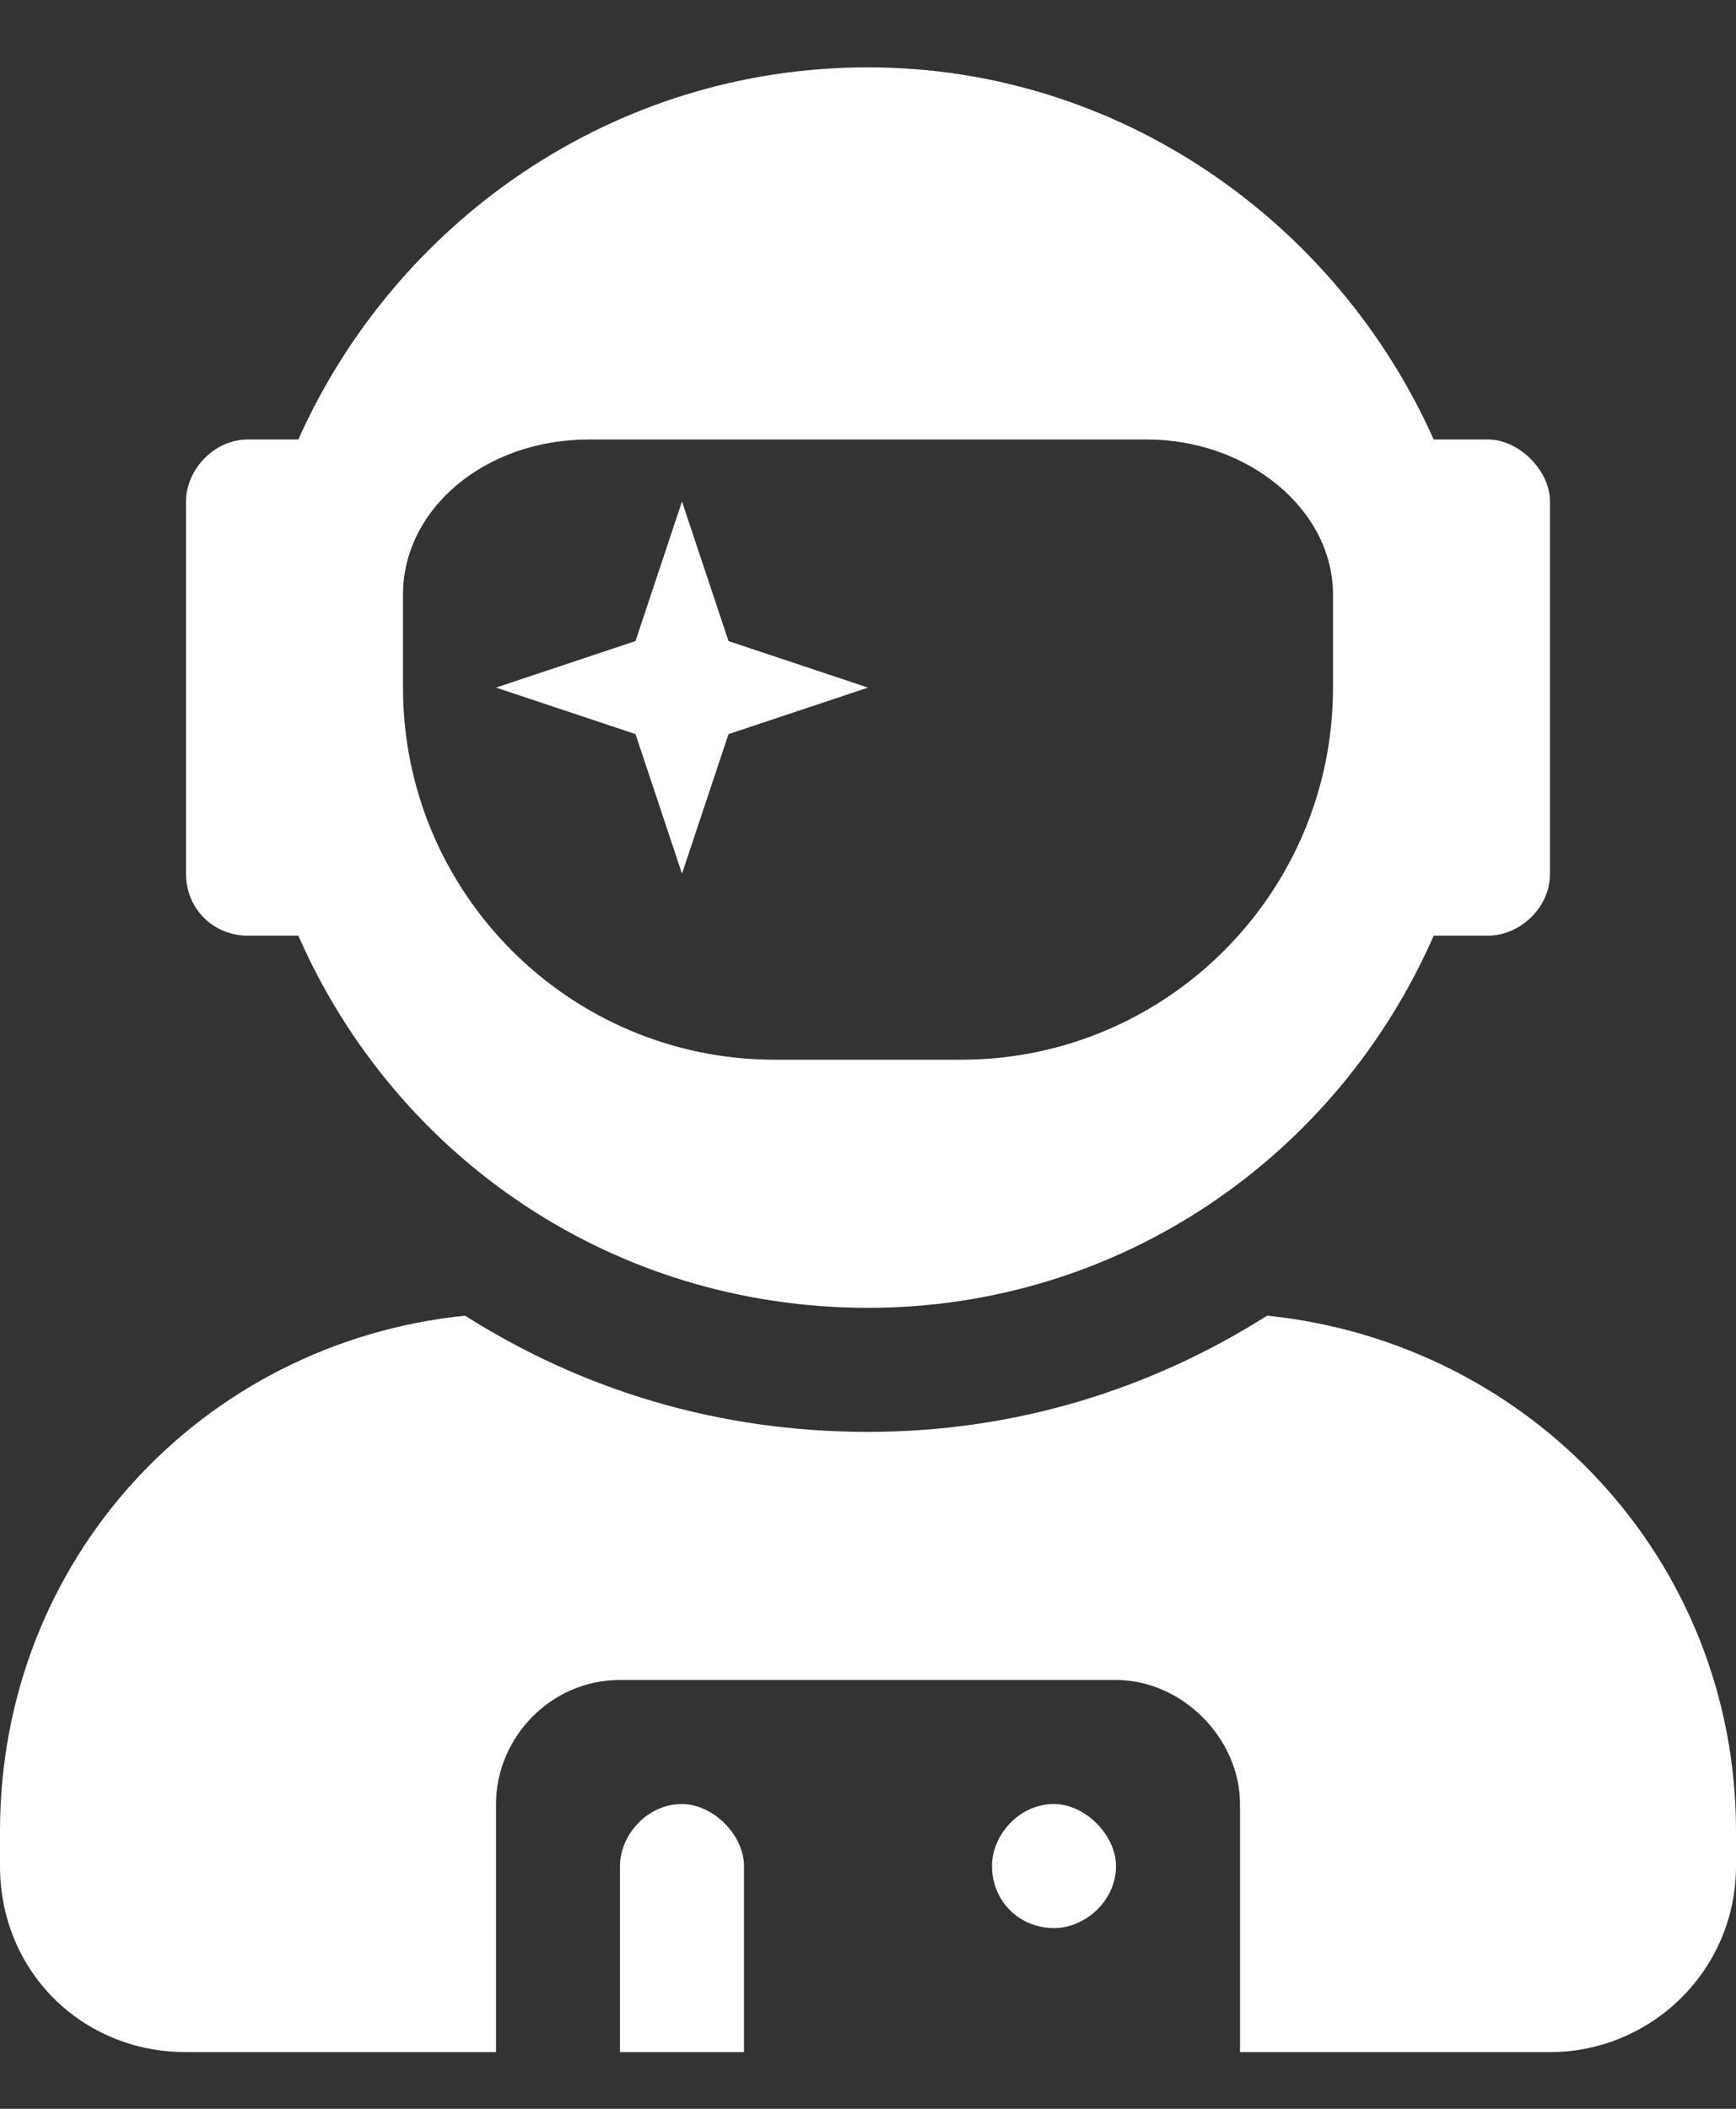 <svg width="14" height="17" viewBox="0 0 14 17" fill="none" xmlns="http://www.w3.org/2000/svg">
<rect x="0" y="0" width="14" height="17" fill="#333333" stroke="none"/>
<path d="M2 7.543H2.406C3.188 9.325 4.938 10.543 7 10.543C9.031 10.543 10.781 9.325 11.562 7.543H12C12.25 7.543 12.5 7.325 12.5 7.043V4.043C12.5 3.793 12.25 3.543 12 3.543H11.562C10.781 1.793 9.031 0.543 7 0.543C4.938 0.543 3.188 1.793 2.406 3.543H2C1.719 3.543 1.5 3.793 1.5 4.043V7.043C1.5 7.325 1.719 7.543 2 7.543ZM3.25 4.793C3.25 4.106 3.906 3.543 4.75 3.543H9.25C10.062 3.543 10.75 4.106 10.75 4.793V5.543C10.75 7.2 9.406 8.543 7.75 8.543H6.25C4.594 8.543 3.25 7.2 3.25 5.543V4.793ZM5.5 7.043L5.875 5.918L7 5.543L5.875 5.168L5.5 4.043L5.125 5.168L4 5.543L5.125 5.918L5.5 7.043ZM10.219 10.606C9.281 11.2 8.188 11.543 7 11.543C5.781 11.543 4.688 11.2 3.75 10.606C1.625 10.825 0 12.575 0 14.762V15.043C0 15.887 0.656 16.543 1.5 16.543H4V14.543C4 14.012 4.438 13.543 5 13.543H9C9.531 13.543 10 14.012 10 14.543V16.543H12.5C13.312 16.543 14 15.887 14 15.043V14.762C14 12.575 12.344 10.825 10.219 10.606ZM8.5 14.543C8.219 14.543 8 14.793 8 15.043C8 15.325 8.219 15.543 8.5 15.543C8.75 15.543 9 15.325 9 15.043C9 14.793 8.75 14.543 8.5 14.543ZM5.5 14.543C5.219 14.543 5 14.793 5 15.043V16.543H6V15.043C6 14.793 5.75 14.543 5.5 14.543Z" fill="white"/>
</svg>
